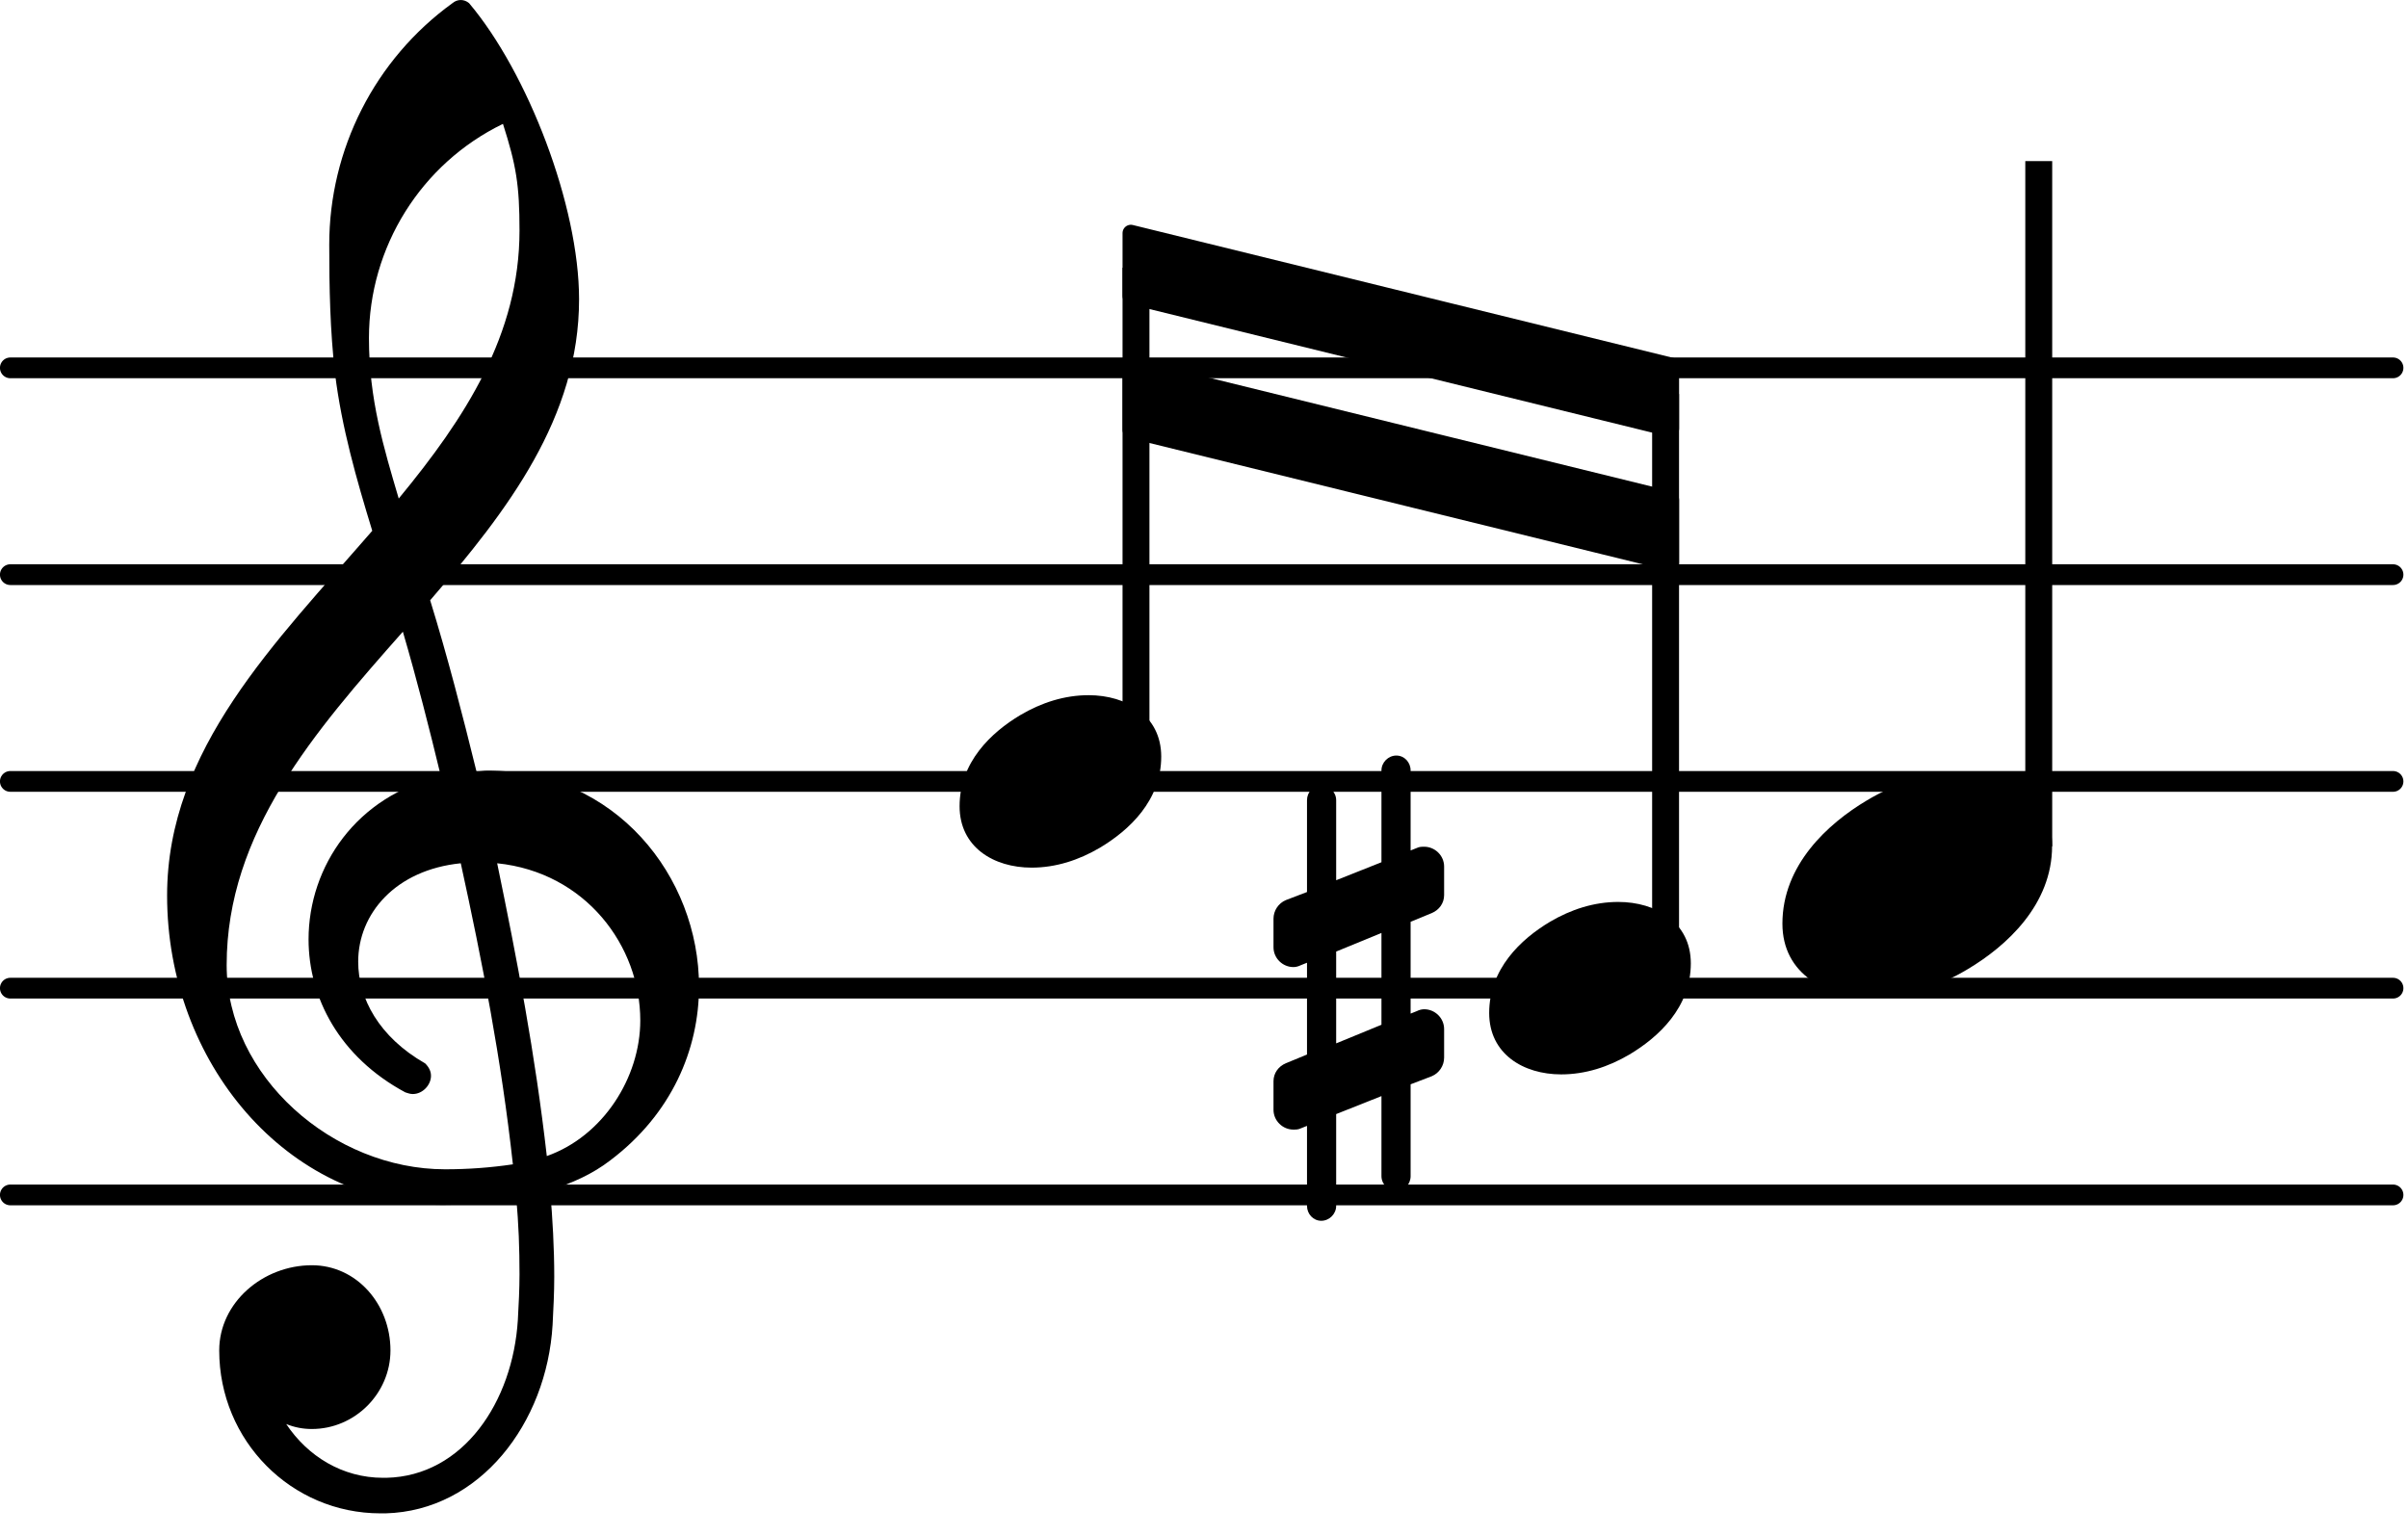 <?xml version="1.0" encoding="UTF-8" standalone="no"?>
<!DOCTYPE svg PUBLIC "-//W3C//DTD SVG 1.1//EN" "http://www.w3.org/Graphics/SVG/1.1/DTD/svg11.dtd">
<svg width="100%" height="100%" viewBox="0 0 58 37" version="1.1" xmlns="http://www.w3.org/2000/svg" xmlns:xlink="http://www.w3.org/1999/xlink" xml:space="preserve" xmlns:serif="http://www.serif.com/" style="fill-rule:evenodd;clip-rule:evenodd;stroke-linecap:round;stroke-linejoin:round;">
    <g transform="matrix(1,0,0,1,-113.386,-61.599)">
        <g transform="matrix(1,0,0,1,113.386,90.386)">
            <path d="M0.249,0L57.639,0" style="fill:none;fill-rule:nonzero;stroke:black;stroke-width:0.5px;"/>
        </g>
        <g transform="matrix(1,0,0,1,113.386,85.405)">
            <path d="M0.249,0L57.639,0" style="fill:none;fill-rule:nonzero;stroke:black;stroke-width:0.5px;"/>
        </g>
        <g transform="matrix(1,0,0,1,113.386,80.424)">
            <path d="M0.249,0L57.639,0" style="fill:none;fill-rule:nonzero;stroke:black;stroke-width:0.5px;"/>
        </g>
        <g transform="matrix(1,0,0,1,113.386,75.443)">
            <path d="M0.249,0L57.639,0" style="fill:none;fill-rule:nonzero;stroke:black;stroke-width:0.5px;"/>
        </g>
        <g transform="matrix(1,0,0,1,113.386,70.461)">
            <path d="M0.249,0L57.639,0" style="fill:none;fill-rule:nonzero;stroke:black;stroke-width:0.5px;"/>
        </g>
        <g transform="matrix(0.004,0,0,-0.004,156.318,82.915)">
            <path d="M1085.93,677.459C1359.9,677.459 1623.91,537.983 1623.91,234.122C1623.91,-119.552 1349.94,-368.618 1115.82,-508.095C941.47,-612.702 742.217,-677.459 537.983,-677.459C264.01,-677.459 0,-537.983 0,-234.122C0,119.552 273.973,368.618 508.095,508.095C682.441,612.702 881.694,677.459 1085.93,677.459Z" style="fill-rule:nonzero;"/>
        </g>
        <g transform="matrix(1,0,0,1,162.492,80.424)">
            <rect x="-0.324" y="-14.944" width="0.648" height="16.508"/>
        </g>
        <g transform="matrix(0.003,0,0,-0.003,149.255,85.405)">
            <path d="M1036.12,692.403C1339.98,692.403 1618.93,528.02 1618.93,199.253C1618.93,-154.421 1359.9,-393.524 1125.78,-533.001C956.414,-632.628 772.105,-692.403 577.833,-692.403C273.973,-692.403 0,-528.02 0,-199.253C0,154.421 254.048,393.524 488.17,533.001C657.534,632.628 841.843,692.403 1036.12,692.403Z" style="fill-rule:nonzero;"/>
        </g>
        <g transform="matrix(1,0,0,1,153.504,80.424)">
            <rect x="-0.324" y="-9.333" width="0.648" height="13.744"/>
        </g>
        <g transform="matrix(0.003,0,0,-0.003,144.06,85.405)">
            <path d="M986.302,-1628.89C921.544,-1628.89 866.75,-1574.1 866.75,-1509.34L866.75,-866.75L503.114,-1011.21L503.114,-1748.44C503.114,-1813.2 448.319,-1868 383.562,-1868C318.805,-1868 268.992,-1813.2 268.992,-1748.44L268.992,-1105.85L219.178,-1125.78C199.253,-1135.74 179.328,-1135.74 159.402,-1135.74C74.72,-1135.74 0,-1066 0,-976.339L0,-747.198C0,-682.441 39.851,-627.646 99.627,-602.74L268.992,-533.001L268.992,204.234L219.178,184.309C199.253,174.346 179.328,169.365 159.402,169.365C74.72,169.365 0,239.103 0,328.767L0,557.908C0,622.665 39.851,682.441 99.627,707.347L268.992,772.105L268.992,1509.34C268.992,1574.1 318.805,1628.89 383.562,1628.89C448.319,1628.89 503.114,1574.1 503.114,1509.34L503.114,866.75L866.75,1011.21L866.75,1748.44C866.75,1813.2 921.544,1868 986.302,1868C1051.06,1868 1100.87,1813.2 1100.87,1748.44L1100.87,1105.85L1150.68,1125.78C1170.61,1135.74 1190.54,1135.74 1210.46,1135.74C1295.14,1135.74 1369.86,1066 1369.86,976.339L1369.86,747.198C1369.86,682.441 1330.01,627.646 1270.24,602.74L1100.87,533.001L1100.87,-204.234L1150.68,-184.309C1170.61,-174.346 1190.54,-169.365 1210.46,-169.365C1295.14,-169.365 1369.86,-239.103 1369.86,-328.767L1369.86,-557.908C1369.86,-622.665 1330.01,-682.441 1270.24,-707.347L1100.87,-772.105L1100.87,-1509.34C1100.87,-1574.1 1051.06,-1628.89 986.302,-1628.89ZM503.114,293.898L503.114,-443.337L866.75,-293.898L866.75,443.337L503.114,293.898Z" style="fill-rule:nonzero;"/>
        </g>
        <g transform="matrix(1,0,0,1,140.424,67.971)">
            <path d="M13.205,2.441L13.205,3.955L0.2,0.757L0.2,-0.757L13.205,2.441Z" style="fill-rule:nonzero;stroke:black;stroke-width:0.4px;"/>
        </g>
        <g transform="matrix(1,0,0,1,140.424,71.198)">
            <path d="M13.205,2.441L13.205,3.955L0.2,0.757L0.2,-0.757L13.205,2.441Z" style="fill-rule:nonzero;stroke:black;stroke-width:0.4px;"/>
        </g>
        <g transform="matrix(0.003,0,0,-0.003,136.499,80.424)">
            <path d="M1036.12,692.403C1339.98,692.403 1618.93,528.02 1618.93,199.253C1618.93,-154.421 1359.9,-393.524 1125.78,-533.001C956.414,-632.628 772.105,-692.403 577.833,-692.403C273.973,-692.403 0,-528.02 0,-199.253C0,154.421 254.048,393.524 488.17,533.001C657.534,632.628 841.843,692.403 1036.12,692.403Z" style="fill-rule:nonzero;"/>
        </g>
        <g transform="matrix(0.004,0,0,-0.004,117.371,85.405)">
            <path d="M1325.03,-3163.14L1295.14,-3163.14C757.161,-3163.14 323.786,-2724.78 323.786,-2181.82C323.786,-1892.9 587.796,-1668.74 881.694,-1668.74C1150.68,-1668.74 1354.92,-1902.86 1354.92,-2181.82C1354.92,-2440.85 1140.72,-2655.04 881.694,-2655.04C826.899,-2655.04 777.086,-2645.08 727.273,-2625.16C856.787,-2819.43 1066,-2948.94 1310.09,-2948.94L1330.01,-2948.94L1325.03,-3163.14ZM2296.39,-1011.21C2635.12,-891.656 2859.28,-537.983 2859.28,-194.271C2859.28,254.047 2530.51,697.385 1997.51,752.179C2117.06,174.346 2226.65,-398.506 2296.39,-1011.21ZM368.618,139.477C368.618,-533.001 1011.21,-1090.91 1683.69,-1090.91C1823.16,-1090.91 1957.66,-1080.95 2092.15,-1061.02C2022.42,-428.393 1907.85,159.402 1778.33,752.179C1384.81,712.329 1160.65,448.319 1160.65,159.402C1160.65,-59.776 1285.18,-293.898 1564.13,-453.3C1589.04,-478.207 1599,-503.113 1599,-528.02C1599,-582.814 1549.19,-637.609 1489.41,-637.609C1474.47,-637.609 1459.53,-632.628 1444.58,-627.646C1046.08,-413.45 861.769,-54.795 861.769,293.898C861.769,732.254 1150.68,1160.65 1658.78,1275.22C1589.04,1564.13 1514.32,1858.03 1429.64,2146.95C896.638,1544.21 368.618,936.488 368.618,139.477ZM1668.74,-1305.11C732.254,-1305.11 9.963,-448.319 9.963,557.908C9.963,1439.6 662.516,2082.19 1245.33,2754.67C1150.68,3063.51 1061.02,3377.34 1021.17,3701.12C991.283,3960.15 986.302,4219.18 986.302,4478.21C986.302,5051.06 1260.27,5594.02 1728.52,5932.75C1758.41,5957.66 1798.26,5957.66 1828.14,5932.75C2181.82,5514.32 2490.66,4712.33 2490.66,4149.44C2490.66,3437.11 2062.27,2879.2 1594.02,2336.24C1698.63,1997.51 1788.29,1648.82 1872.98,1305.11C1892.9,1305.11 1917.81,1310.09 1937.73,1310.09C2709.84,1310.09 3212.95,672.478 3212.95,9.963C3212.95,-368.618 3048.57,-757.161 2679.95,-1036.11C2570.36,-1120.8 2445.83,-1175.59 2316.31,-1215.44C2331.26,-1389.79 2341.22,-1564.13 2341.22,-1738.48C2341.22,-1833.13 2336.24,-1932.75 2331.26,-2027.4C2296.39,-2620.17 1892.9,-3148.19 1325.03,-3163.14L1330.01,-2948.94C1793.28,-2938.98 2092.15,-2490.66 2122.04,-1997.51C2127.02,-1907.85 2132.01,-1813.2 2132.01,-1723.54C2132.01,-1569.12 2127.02,-1419.68 2112.08,-1265.26C1967.62,-1290.16 1823.16,-1305.11 1668.74,-1305.11ZM2132.01,4562.89C2132.01,4836.86 2112.08,4956.41 2032.38,5205.48C1539.23,4966.38 1225.4,4463.26 1225.4,3915.32C1225.4,3546.7 1315.07,3252.8 1404.73,2948.94C1803.24,3432.13 2132.01,3935.24 2132.01,4562.89Z" style="fill-rule:nonzero;"/>
        </g>
        <g transform="matrix(1,0,0,1,140.748,80.424)">
            <rect x="-0.324" y="-12.376" width="0.648" height="11.806"/>
        </g>
    </g>
</svg>
